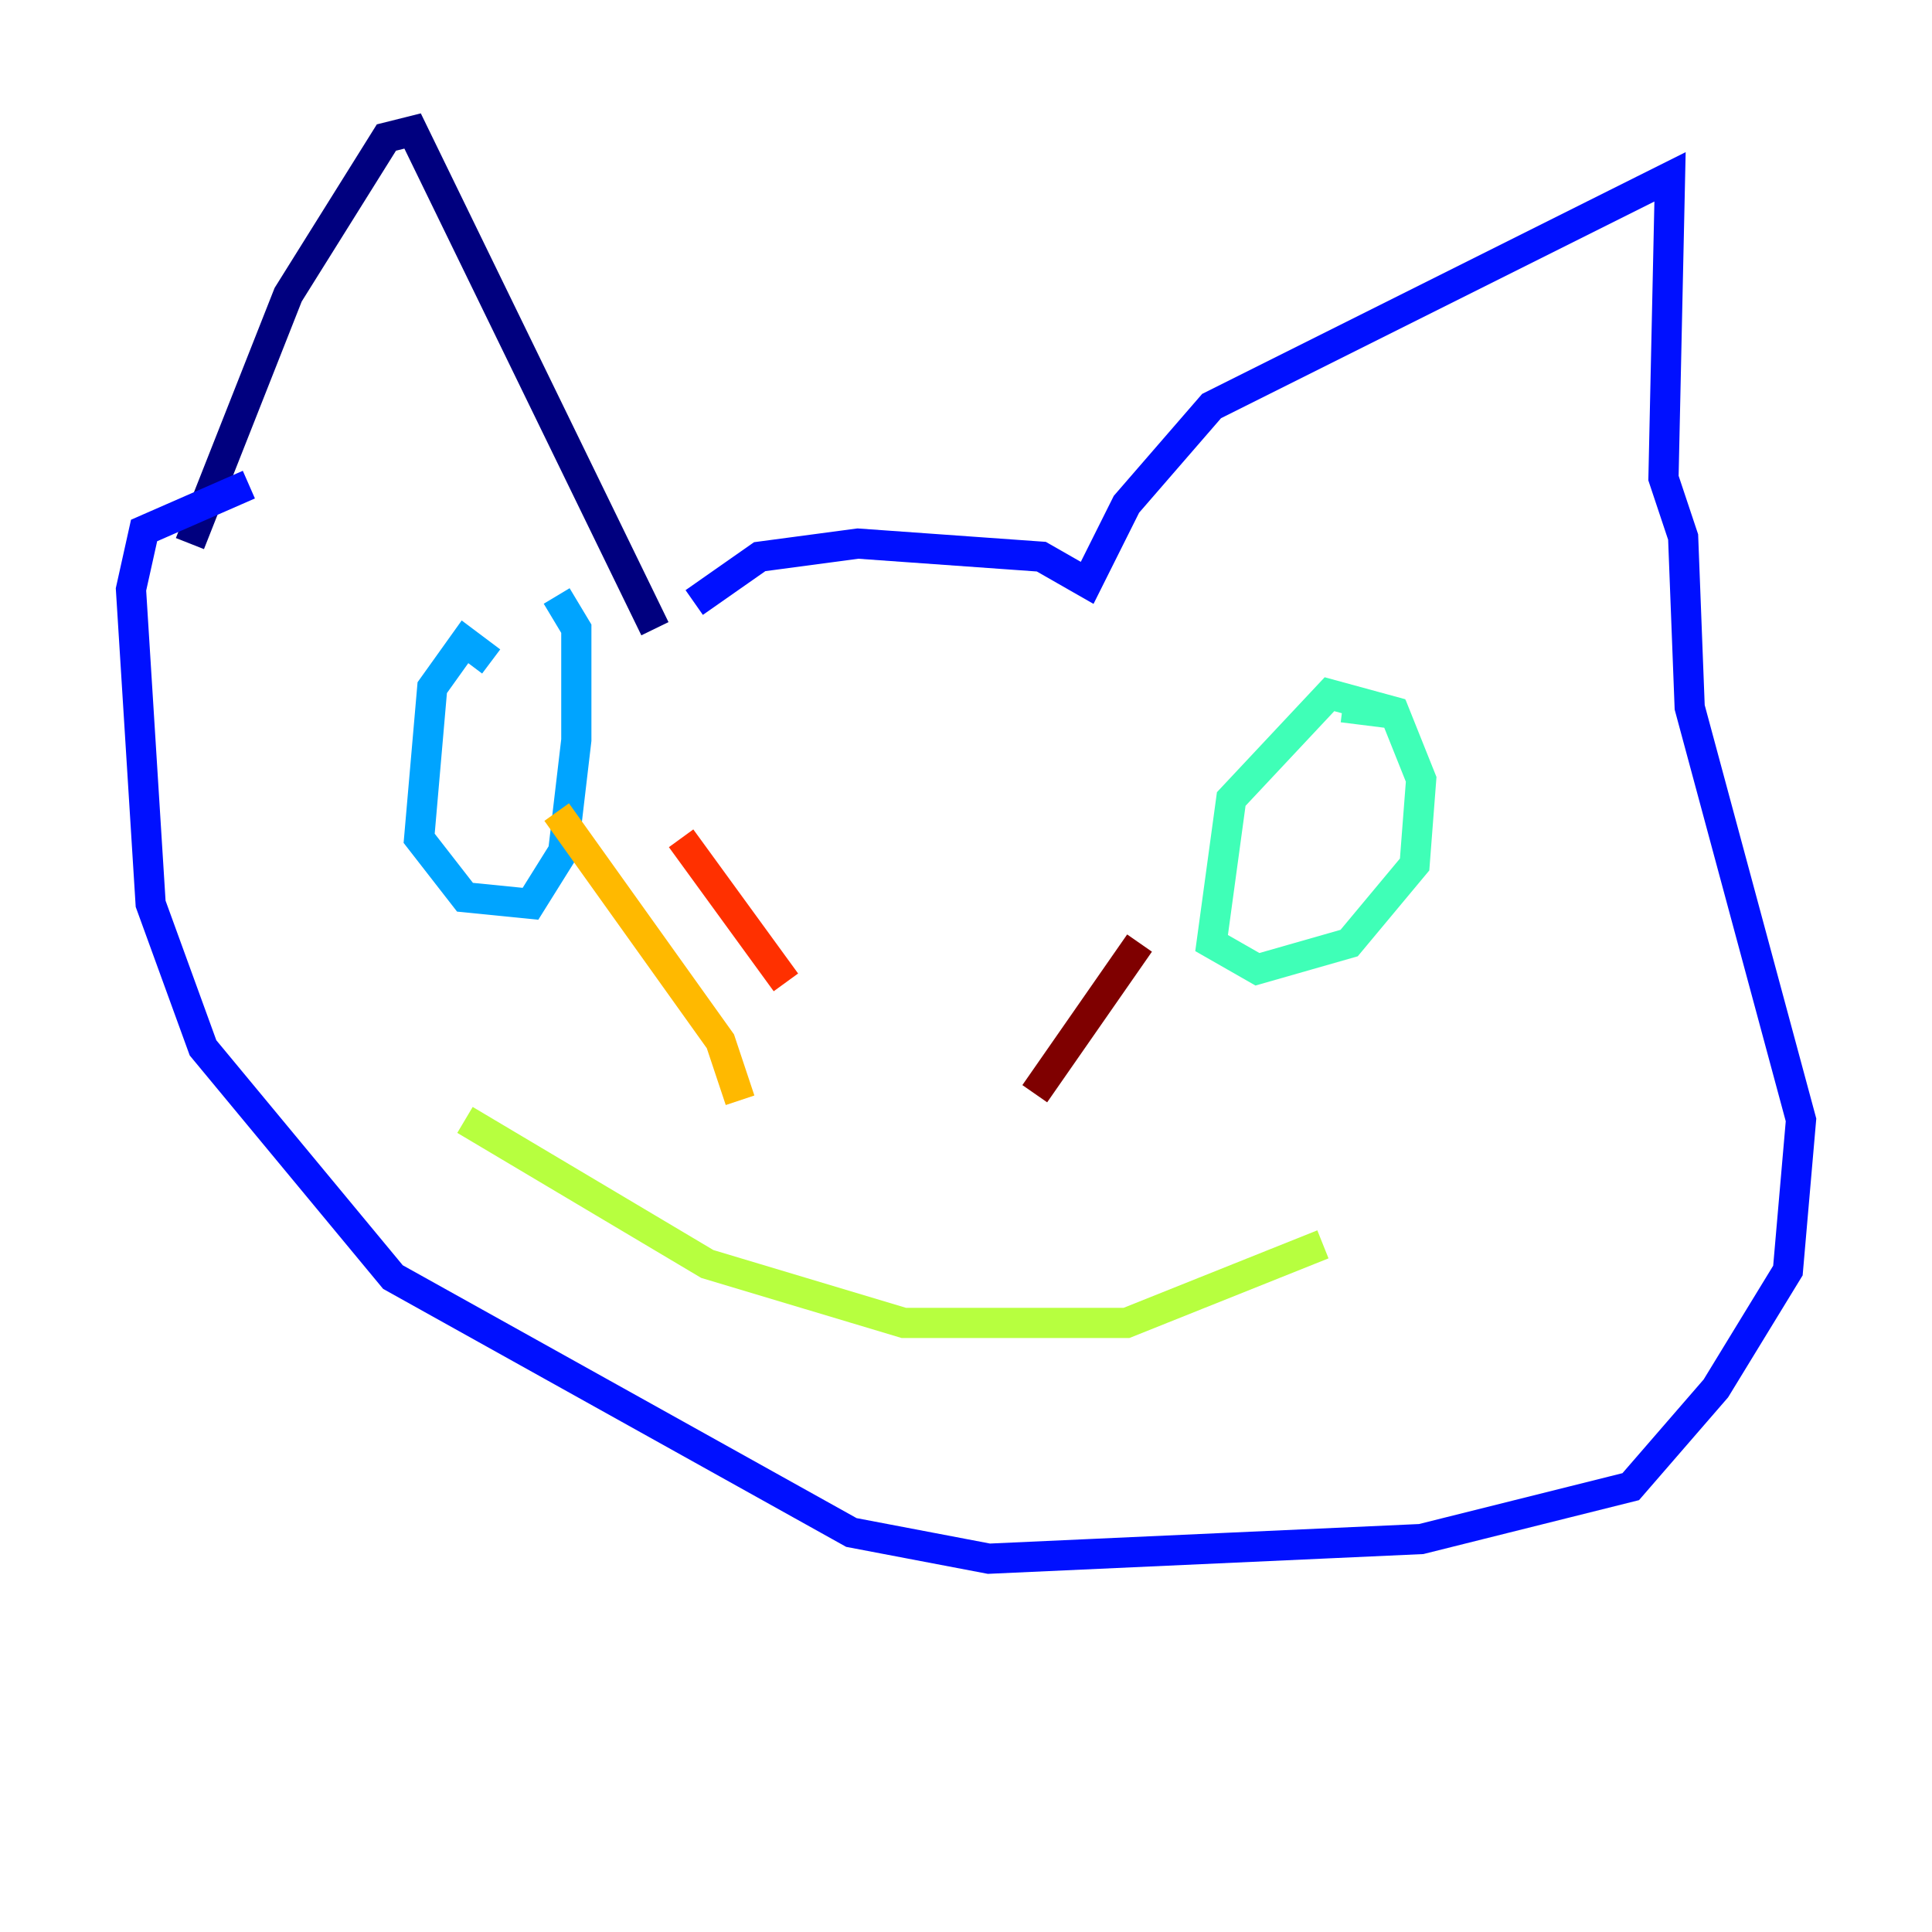 <?xml version="1.0" encoding="utf-8" ?>
<svg baseProfile="tiny" height="128" version="1.2" viewBox="0,0,128,128" width="128" xmlns="http://www.w3.org/2000/svg" xmlns:ev="http://www.w3.org/2001/xml-events" xmlns:xlink="http://www.w3.org/1999/xlink"><defs /><polyline fill="none" points="43.39,41.654 27.336,8.678 25.6,9.112 19.091,19.525 12.583,36.014" stroke="#00007f" stroke-width="2" /><polyline fill="none" points="45.993,39.919 50.332,36.881 56.841,36.014 68.99,36.881 72.027,38.617 74.63,33.41 80.271,26.902 110.644,11.715 110.21,31.675 111.512,35.58 111.946,46.861 119.322,74.197 118.454,84.176 113.681,91.986 108.041,98.495 94.156,101.966 65.519,103.268 56.407,101.532 26.034,84.61 13.451,69.424 9.98,59.878 8.678,39.051 9.546,35.146 16.488,32.108" stroke="#0010ff" stroke-width="2" /><polyline fill="none" points="32.542,43.824 30.807,42.522 28.637,45.559 27.77,55.539 30.807,59.444 35.146,59.878 37.315,56.407 38.183,49.031 38.183,41.654 36.881,39.485" stroke="#00a4ff" stroke-width="2" /><polyline fill="none" points="92.854,47.295 88.081,45.993 81.573,52.936 80.271,62.481 83.308,64.217 89.383,62.481 93.722,57.275 94.156,51.634 92.42,47.295 88.949,46.861" stroke="#3fffb7" stroke-width="2" /><polyline fill="none" points="30.807,74.197 46.861,83.742 59.878,87.647 74.63,87.647 87.647,82.441" stroke="#b7ff3f" stroke-width="2" /><polyline fill="none" points="49.031,72.895 47.729,68.99 36.881,53.803" stroke="#ffb900" stroke-width="2" /><polyline fill="none" points="52.068,65.085 45.125,55.539" stroke="#ff3000" stroke-width="2" /><polyline fill="none" points="68.556,72.461 75.498,62.481" stroke="#7f0000" stroke-width="2" /></svg>